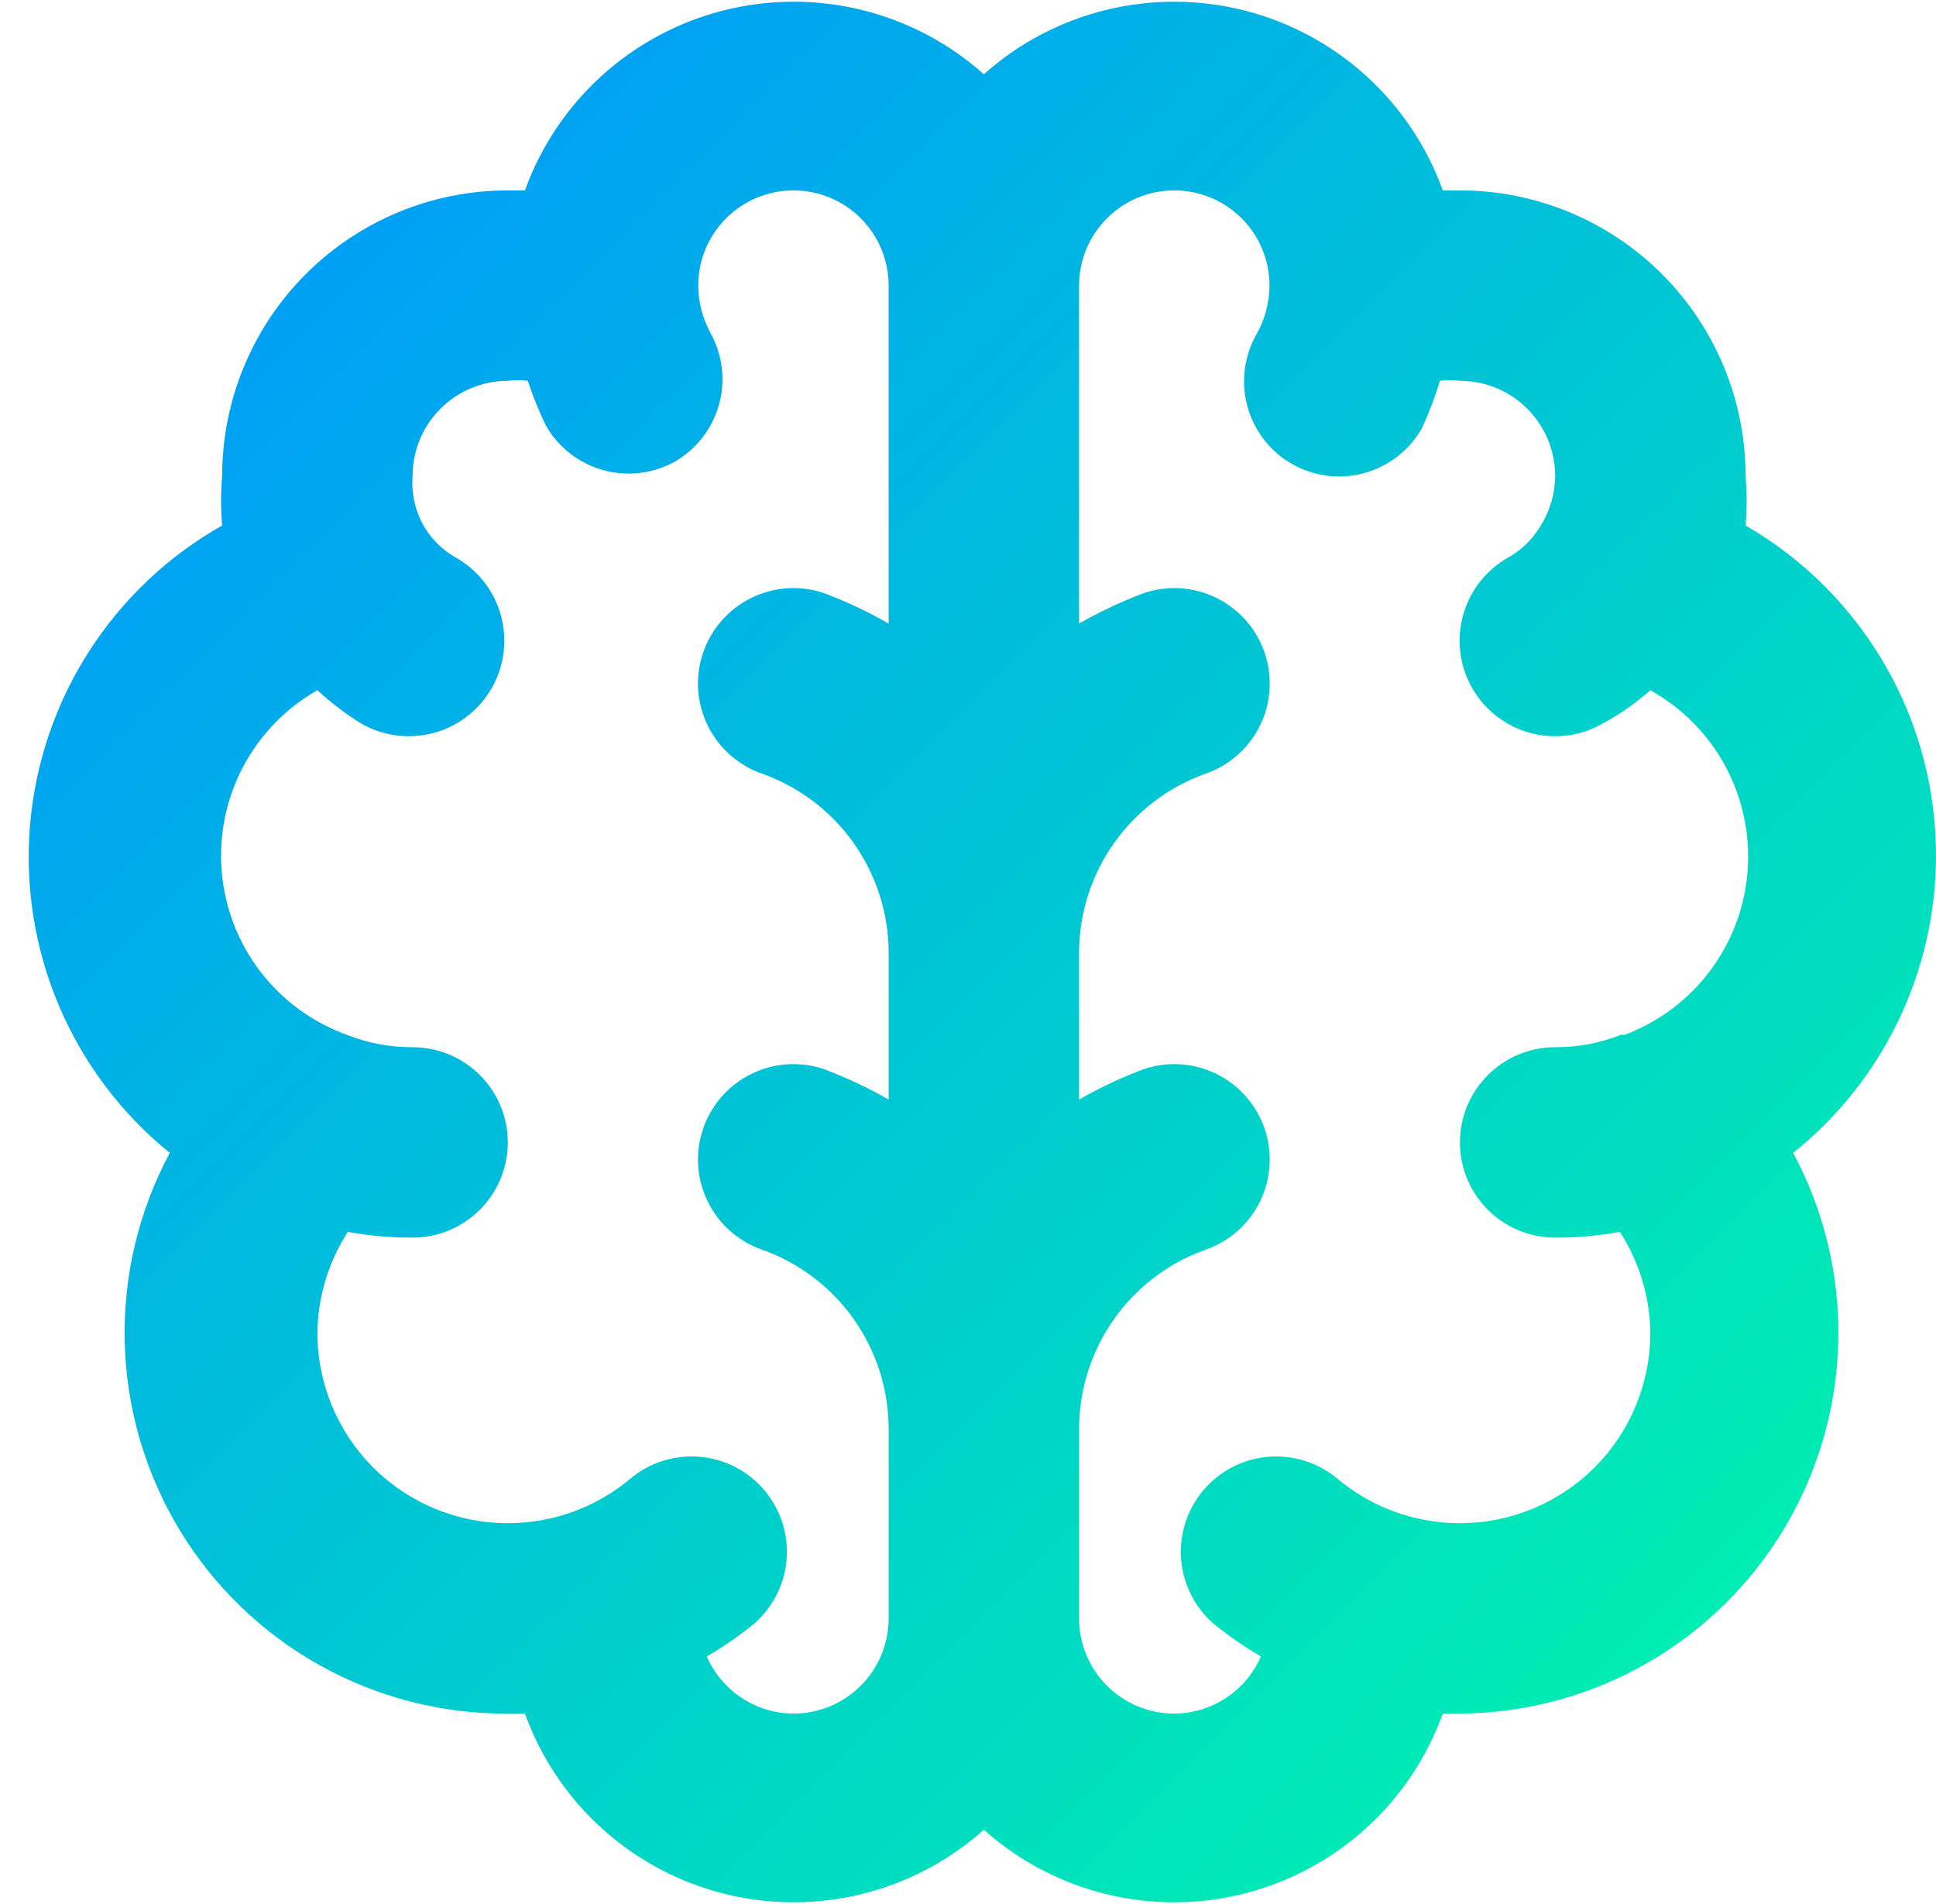 <svg width="61" height="60" viewBox="0 0 61 60" fill="none" xmlns="http://www.w3.org/2000/svg">
<path d="M61 27C61.008 24.886 60.458 22.806 59.404 20.973C58.351 19.14 56.831 17.617 55 16.56C55.045 16.041 55.045 15.519 55 15C55 12.613 54.052 10.324 52.364 8.636C50.676 6.948 48.387 6 46 6H45.46C44.96 4.615 44.129 3.374 43.038 2.385C41.947 1.396 40.63 0.69 39.202 0.329C37.775 -0.032 36.281 -0.038 34.851 0.313C33.42 0.663 32.098 1.359 31 2.34C29.902 1.359 28.579 0.663 27.149 0.313C25.719 -0.038 24.225 -0.032 22.798 0.329C21.37 0.69 20.053 1.396 18.962 2.385C17.871 3.374 17.04 4.615 16.54 6H16C13.613 6 11.324 6.948 9.636 8.636C7.948 10.324 7 12.613 7 15C6.955 15.519 6.955 16.041 7 16.56C5.297 17.522 3.856 18.886 2.801 20.533C1.746 22.18 1.109 24.06 0.946 26.009C0.784 27.958 1.1 29.917 1.867 31.716C2.635 33.515 3.83 35.099 5.35 36.33C4.367 38.164 3.877 40.222 3.93 42.302C3.982 44.382 4.574 46.413 5.648 48.195C6.722 49.977 8.241 51.449 10.056 52.467C11.871 53.484 13.919 54.013 16 54H16.54C17.04 55.385 17.871 56.626 18.962 57.615C20.053 58.604 21.37 59.31 22.798 59.671C24.225 60.032 25.719 60.038 27.149 59.687C28.579 59.337 29.902 58.641 31 57.66C32.098 58.641 33.42 59.337 34.851 59.687C36.281 60.038 37.775 60.032 39.202 59.671C40.63 59.31 41.947 58.604 43.038 57.615C44.129 56.626 44.96 55.385 45.46 54H46C48.068 53.987 50.097 53.44 51.892 52.411C53.686 51.383 55.184 49.908 56.24 48.13C57.297 46.352 57.876 44.332 57.921 42.264C57.967 40.197 57.477 38.153 56.5 36.33C57.899 35.21 59.03 33.79 59.809 32.175C60.587 30.561 60.994 28.793 61 27ZM28 19.65C27.347 19.276 26.664 18.955 25.96 18.69C25.204 18.435 24.378 18.491 23.664 18.846C22.949 19.2 22.405 19.824 22.15 20.58C21.895 21.336 21.951 22.162 22.306 22.876C22.66 23.591 23.284 24.135 24.04 24.39C25.195 24.808 26.194 25.569 26.902 26.573C27.61 27.576 27.993 28.772 28 30V34.65C27.347 34.276 26.664 33.955 25.96 33.69C25.204 33.435 24.378 33.492 23.664 33.846C22.949 34.2 22.405 34.824 22.15 35.58C21.895 36.336 21.951 37.162 22.306 37.876C22.66 38.591 23.284 39.135 24.04 39.39C25.195 39.807 26.194 40.569 26.902 41.572C27.61 42.576 27.993 43.772 28 45V51C28 51.796 27.684 52.559 27.121 53.121C26.559 53.684 25.796 54 25 54C24.42 53.996 23.853 53.824 23.368 53.505C22.884 53.185 22.502 52.732 22.27 52.2C22.773 51.905 23.254 51.574 23.71 51.21C24.013 50.958 24.264 50.648 24.448 50.299C24.632 49.95 24.745 49.569 24.781 49.176C24.817 48.783 24.776 48.387 24.659 48.01C24.542 47.633 24.352 47.283 24.1 46.98C23.848 46.677 23.538 46.426 23.189 46.242C22.84 46.058 22.459 45.945 22.066 45.909C21.673 45.873 21.277 45.914 20.9 46.031C20.523 46.148 20.173 46.338 19.87 46.59C18.787 47.502 17.416 48.001 16 48C14.409 48 12.883 47.368 11.757 46.243C10.632 45.117 10 43.591 10 42C10.014 40.871 10.347 39.769 10.96 38.82C11.633 38.941 12.316 39.001 13 39C13.796 39 14.559 38.684 15.121 38.121C15.684 37.559 16 36.796 16 36C16 35.204 15.684 34.441 15.121 33.879C14.559 33.316 13.796 33 13 33C12.291 33.004 11.589 32.872 10.93 32.61C9.851 32.221 8.906 31.531 8.207 30.621C7.509 29.711 7.085 28.621 6.987 27.478C6.89 26.335 7.121 25.188 7.655 24.173C8.189 23.158 9.003 22.317 10 21.75C10.426 22.142 10.888 22.494 11.38 22.8C12.072 23.198 12.894 23.304 13.665 23.096C14.436 22.888 15.092 22.382 15.49 21.69C15.888 20.998 15.994 20.176 15.786 19.405C15.578 18.634 15.072 17.978 14.38 17.58C13.958 17.347 13.605 17.005 13.36 16.59C13.083 16.108 12.957 15.554 13 15C13 14.204 13.316 13.441 13.879 12.879C14.441 12.316 15.204 12 16 12C16.209 11.971 16.421 11.971 16.63 12C16.789 12.482 16.979 12.953 17.2 13.41C17.396 13.754 17.658 14.055 17.971 14.297C18.284 14.539 18.642 14.717 19.024 14.82C19.406 14.924 19.805 14.95 20.197 14.899C20.589 14.847 20.968 14.718 21.31 14.52C21.975 14.12 22.459 13.477 22.661 12.728C22.862 11.978 22.765 11.18 22.39 10.5C22.138 10.04 22.004 9.524 22 9C22 8.204 22.316 7.441 22.879 6.879C23.441 6.316 24.204 6 25 6C25.796 6 26.559 6.316 27.121 6.879C27.684 7.441 28 8.204 28 9V19.65ZM51.07 32.61C50.411 32.872 49.709 33.004 49 33C48.204 33 47.441 33.316 46.879 33.879C46.316 34.441 46 35.204 46 36C46 36.796 46.316 37.559 46.879 38.121C47.441 38.684 48.204 39 49 39C49.684 39.001 50.367 38.941 51.04 38.82C51.653 39.769 51.986 40.871 52 42C52 43.591 51.368 45.117 50.243 46.243C49.117 47.368 47.591 48 46 48C44.584 48.001 43.213 47.502 42.13 46.59C41.517 46.081 40.727 45.836 39.934 45.909C39.141 45.982 38.409 46.367 37.9 46.98C37.391 47.593 37.146 48.383 37.219 49.176C37.292 49.969 37.677 50.701 38.29 51.21C38.746 51.574 39.227 51.905 39.73 52.2C39.498 52.732 39.116 53.185 38.632 53.505C38.147 53.824 37.58 53.996 37 54C36.204 54 35.441 53.684 34.879 53.121C34.316 52.559 34 51.796 34 51V45C34.007 43.772 34.39 42.576 35.098 41.572C35.806 40.569 36.805 39.807 37.96 39.39C38.716 39.135 39.34 38.591 39.694 37.876C40.048 37.162 40.105 36.336 39.85 35.58C39.595 34.824 39.051 34.2 38.336 33.846C37.622 33.492 36.796 33.435 36.04 33.69C35.336 33.955 34.653 34.276 34 34.65V30C34.007 28.772 34.39 27.576 35.098 26.573C35.806 25.569 36.805 24.808 37.96 24.39C38.334 24.264 38.68 24.065 38.978 23.806C39.275 23.546 39.519 23.23 39.694 22.876C39.87 22.523 39.974 22.138 40 21.744C40.027 21.35 39.976 20.954 39.85 20.58C39.724 20.206 39.525 19.86 39.266 19.562C39.006 19.265 38.69 19.021 38.336 18.846C37.983 18.67 37.598 18.566 37.204 18.54C36.81 18.513 36.414 18.564 36.04 18.69C35.336 18.955 34.653 19.276 34 19.65V9C34 8.204 34.316 7.441 34.879 6.879C35.441 6.316 36.204 6 37 6C37.796 6 38.559 6.316 39.121 6.879C39.684 7.441 40 8.204 40 9C39.996 9.524 39.862 10.04 39.61 10.5C39.41 10.841 39.28 11.217 39.226 11.608C39.172 11.999 39.197 12.397 39.297 12.779C39.397 13.161 39.572 13.519 39.811 13.833C40.05 14.148 40.349 14.412 40.69 14.61C41.032 14.808 41.411 14.937 41.803 14.989C42.195 15.04 42.594 15.014 42.976 14.91C43.358 14.807 43.716 14.629 44.029 14.387C44.342 14.145 44.604 13.844 44.8 13.5C45.025 13.014 45.215 12.513 45.37 12C45.579 11.971 45.791 11.971 46 12C46.796 12 47.559 12.316 48.121 12.879C48.684 13.441 49 14.204 49 15C48.995 15.588 48.818 16.162 48.49 16.65C48.245 17.039 47.904 17.359 47.5 17.58C46.808 17.978 46.302 18.634 46.094 19.405C45.886 20.176 45.992 20.998 46.39 21.69C46.788 22.382 47.444 22.888 48.215 23.096C48.986 23.304 49.808 23.198 50.5 22.8C51.039 22.509 51.542 22.156 52 21.75C53.001 22.307 53.821 23.139 54.364 24.146C54.907 25.154 55.15 26.297 55.065 27.439C54.98 28.581 54.57 29.674 53.883 30.591C53.197 31.507 52.262 32.208 51.19 32.61H51.07Z" fill="url(#paint0_linear)"/>
<defs>
<linearGradient id="paint0_linear" x1="1" y1="4" x2="61" y2="64" gradientUnits="userSpaceOnUse">
<stop stop-color="#0094FF"/>
<stop offset="1" stop-color="#00FFA3"/>
</linearGradient>
</defs>
</svg>
